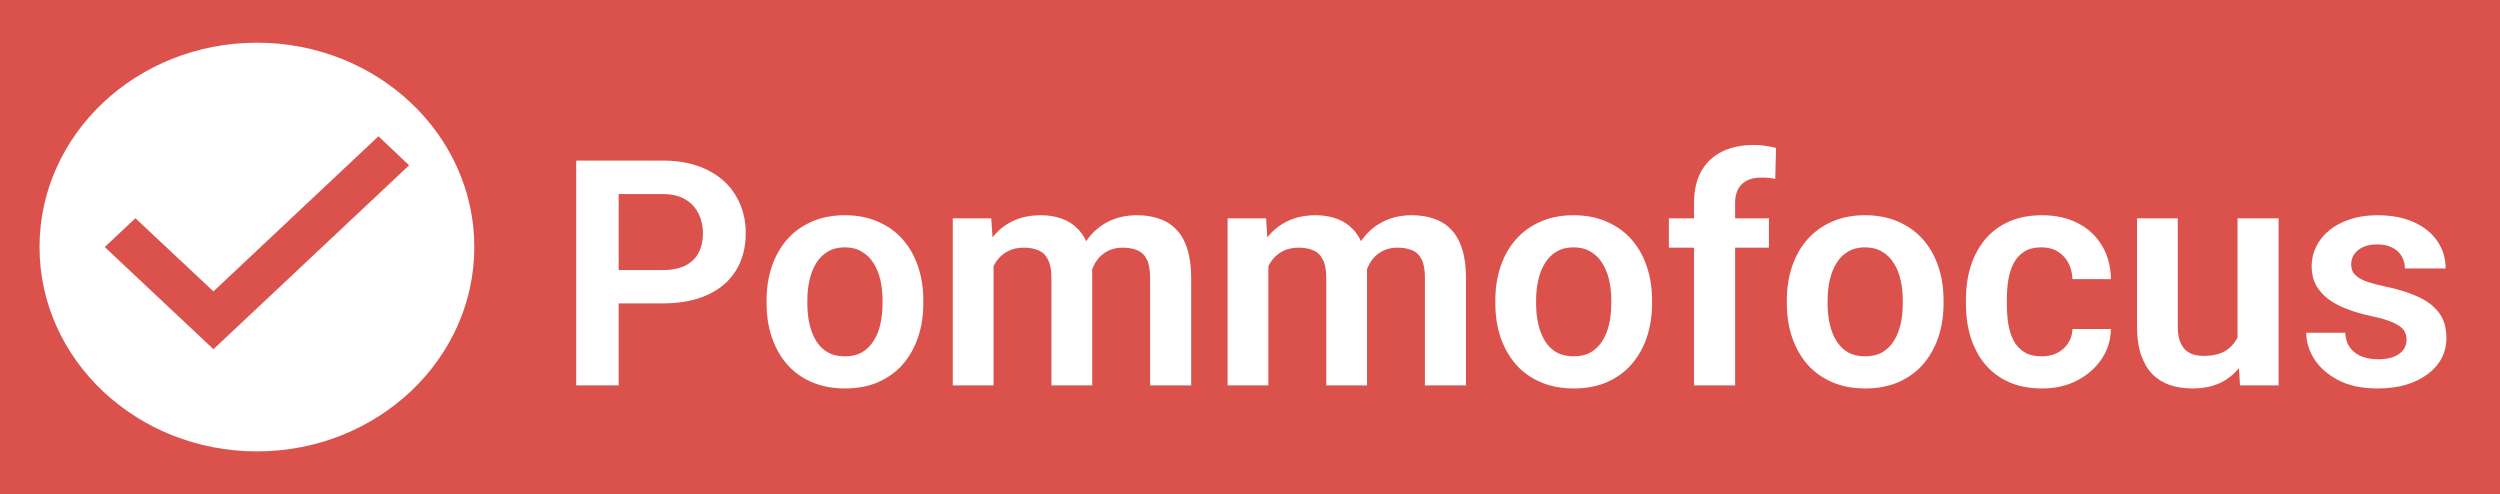 <svg width="253" height="50" viewBox="0 0 253 50" fill="none" xmlns="http://www.w3.org/2000/svg">
<rect width="253" height="50" fill="#DB524D"/>
<path d="M67.062 30.703H61.203V27.328H67.062C68.021 27.328 68.797 27.172 69.391 26.859C69.995 26.537 70.438 26.099 70.719 25.547C71 24.984 71.141 24.344 71.141 23.625C71.141 22.927 71 22.276 70.719 21.672C70.438 21.068 69.995 20.578 69.391 20.203C68.797 19.828 68.021 19.641 67.062 19.641H62.609V39H58.312V16.25H67.062C68.833 16.25 70.344 16.568 71.594 17.203C72.854 17.828 73.812 18.698 74.469 19.812C75.135 20.917 75.469 22.177 75.469 23.594C75.469 25.062 75.135 26.328 74.469 27.391C73.812 28.453 72.854 29.271 71.594 29.844C70.344 30.417 68.833 30.703 67.062 30.703ZM77.578 30.719V30.391C77.578 29.151 77.755 28.01 78.109 26.969C78.463 25.917 78.979 25.005 79.656 24.234C80.333 23.463 81.162 22.865 82.141 22.438C83.12 22 84.234 21.781 85.484 21.781C86.755 21.781 87.88 22 88.859 22.438C89.849 22.865 90.682 23.463 91.359 24.234C92.037 25.005 92.552 25.917 92.906 26.969C93.26 28.01 93.438 29.151 93.438 30.391V30.719C93.438 31.948 93.26 33.089 92.906 34.141C92.552 35.182 92.037 36.094 91.359 36.875C90.682 37.646 89.854 38.245 88.875 38.672C87.896 39.099 86.776 39.312 85.516 39.312C84.266 39.312 83.146 39.099 82.156 38.672C81.167 38.245 80.333 37.646 79.656 36.875C78.979 36.094 78.463 35.182 78.109 34.141C77.755 33.089 77.578 31.948 77.578 30.719ZM81.703 30.391V30.719C81.703 31.458 81.776 32.151 81.922 32.797C82.068 33.443 82.292 34.01 82.594 34.5C82.896 34.99 83.287 35.375 83.766 35.656C84.255 35.927 84.838 36.062 85.516 36.062C86.182 36.062 86.755 35.927 87.234 35.656C87.713 35.375 88.104 34.99 88.406 34.5C88.719 34.01 88.948 33.443 89.094 32.797C89.24 32.151 89.312 31.458 89.312 30.719V30.391C89.312 29.662 89.24 28.979 89.094 28.344C88.948 27.698 88.719 27.13 88.406 26.641C88.104 26.141 87.708 25.75 87.219 25.469C86.74 25.177 86.162 25.031 85.484 25.031C84.818 25.031 84.245 25.177 83.766 25.469C83.287 25.75 82.896 26.141 82.594 26.641C82.292 27.13 82.068 27.698 81.922 28.344C81.776 28.979 81.703 29.662 81.703 30.391ZM100.547 25.562V39H96.422V22.094H100.312L100.547 25.562ZM99.938 29.938H98.672C98.672 28.76 98.812 27.677 99.094 26.688C99.385 25.698 99.812 24.838 100.375 24.109C100.938 23.37 101.63 22.797 102.453 22.391C103.286 21.984 104.25 21.781 105.344 21.781C106.104 21.781 106.802 21.896 107.438 22.125C108.073 22.344 108.62 22.693 109.078 23.172C109.547 23.641 109.906 24.255 110.156 25.016C110.406 25.766 110.531 26.667 110.531 27.719V39H106.406V28.141C106.406 27.349 106.292 26.729 106.062 26.281C105.844 25.833 105.526 25.521 105.109 25.344C104.693 25.156 104.193 25.062 103.609 25.062C102.964 25.062 102.406 25.193 101.938 25.453C101.479 25.703 101.099 26.052 100.797 26.5C100.505 26.948 100.286 27.463 100.141 28.047C100.005 28.63 99.938 29.26 99.938 29.938ZM110.219 29.172L108.516 29.484C108.526 28.422 108.672 27.427 108.953 26.5C109.234 25.562 109.646 24.745 110.188 24.047C110.74 23.338 111.422 22.787 112.234 22.391C113.057 21.984 114.005 21.781 115.078 21.781C115.911 21.781 116.661 21.901 117.328 22.141C118.005 22.37 118.583 22.74 119.062 23.25C119.542 23.75 119.906 24.401 120.156 25.203C120.417 26.005 120.547 26.984 120.547 28.141V39H116.391V28.125C116.391 27.302 116.276 26.672 116.047 26.234C115.828 25.797 115.51 25.495 115.094 25.328C114.677 25.151 114.188 25.062 113.625 25.062C113.052 25.062 112.552 25.172 112.125 25.391C111.708 25.599 111.354 25.891 111.062 26.266C110.781 26.641 110.568 27.078 110.422 27.578C110.286 28.068 110.219 28.599 110.219 29.172ZM128.359 25.562V39H124.234V22.094H128.125L128.359 25.562ZM127.75 29.938H126.484C126.484 28.76 126.625 27.677 126.906 26.688C127.198 25.698 127.625 24.838 128.188 24.109C128.75 23.37 129.443 22.797 130.266 22.391C131.099 21.984 132.062 21.781 133.156 21.781C133.917 21.781 134.615 21.896 135.25 22.125C135.885 22.344 136.432 22.693 136.891 23.172C137.359 23.641 137.719 24.255 137.969 25.016C138.219 25.766 138.344 26.667 138.344 27.719V39H134.219V28.141C134.219 27.349 134.104 26.729 133.875 26.281C133.656 25.833 133.339 25.521 132.922 25.344C132.505 25.156 132.005 25.062 131.422 25.062C130.776 25.062 130.219 25.193 129.75 25.453C129.292 25.703 128.911 26.052 128.609 26.5C128.318 26.948 128.099 27.463 127.953 28.047C127.818 28.63 127.75 29.26 127.75 29.938ZM138.031 29.172L136.328 29.484C136.339 28.422 136.484 27.427 136.766 26.5C137.047 25.562 137.458 24.745 138 24.047C138.552 23.338 139.234 22.787 140.047 22.391C140.87 21.984 141.818 21.781 142.891 21.781C143.724 21.781 144.474 21.901 145.141 22.141C145.818 22.37 146.396 22.74 146.875 23.25C147.354 23.75 147.719 24.401 147.969 25.203C148.229 26.005 148.359 26.984 148.359 28.141V39H144.203V28.125C144.203 27.302 144.089 26.672 143.859 26.234C143.641 25.797 143.323 25.495 142.906 25.328C142.49 25.151 142 25.062 141.438 25.062C140.865 25.062 140.365 25.172 139.938 25.391C139.521 25.599 139.167 25.891 138.875 26.266C138.594 26.641 138.38 27.078 138.234 27.578C138.099 28.068 138.031 28.599 138.031 29.172ZM151.328 30.719V30.391C151.328 29.151 151.505 28.01 151.859 26.969C152.214 25.917 152.729 25.005 153.406 24.234C154.083 23.463 154.911 22.865 155.891 22.438C156.87 22 157.984 21.781 159.234 21.781C160.505 21.781 161.63 22 162.609 22.438C163.599 22.865 164.432 23.463 165.109 24.234C165.786 25.005 166.302 25.917 166.656 26.969C167.01 28.01 167.188 29.151 167.188 30.391V30.719C167.188 31.948 167.01 33.089 166.656 34.141C166.302 35.182 165.786 36.094 165.109 36.875C164.432 37.646 163.604 38.245 162.625 38.672C161.646 39.099 160.526 39.312 159.266 39.312C158.016 39.312 156.896 39.099 155.906 38.672C154.917 38.245 154.083 37.646 153.406 36.875C152.729 36.094 152.214 35.182 151.859 34.141C151.505 33.089 151.328 31.948 151.328 30.719ZM155.453 30.391V30.719C155.453 31.458 155.526 32.151 155.672 32.797C155.818 33.443 156.042 34.01 156.344 34.5C156.646 34.99 157.036 35.375 157.516 35.656C158.005 35.927 158.589 36.062 159.266 36.062C159.932 36.062 160.505 35.927 160.984 35.656C161.464 35.375 161.854 34.99 162.156 34.5C162.469 34.01 162.698 33.443 162.844 32.797C162.99 32.151 163.062 31.458 163.062 30.719V30.391C163.062 29.662 162.99 28.979 162.844 28.344C162.698 27.698 162.469 27.13 162.156 26.641C161.854 26.141 161.458 25.75 160.969 25.469C160.49 25.177 159.911 25.031 159.234 25.031C158.568 25.031 157.995 25.177 157.516 25.469C157.036 25.75 156.646 26.141 156.344 26.641C156.042 27.13 155.818 27.698 155.672 28.344C155.526 28.979 155.453 29.662 155.453 30.391ZM175.594 39H171.438V20.531C171.438 19.26 171.682 18.193 172.172 17.328C172.661 16.453 173.359 15.792 174.266 15.344C175.172 14.896 176.24 14.672 177.469 14.672C177.875 14.672 178.26 14.698 178.625 14.75C179 14.802 179.37 14.875 179.734 14.969L179.656 18.109C179.458 18.057 179.24 18.021 179 18C178.771 17.979 178.516 17.969 178.234 17.969C177.672 17.969 177.193 18.068 176.797 18.266C176.401 18.463 176.099 18.755 175.891 19.141C175.693 19.516 175.594 19.979 175.594 20.531V39ZM179.016 22.094V25.062H168.891V22.094H179.016ZM180.828 30.719V30.391C180.828 29.151 181.005 28.01 181.359 26.969C181.714 25.917 182.229 25.005 182.906 24.234C183.583 23.463 184.411 22.865 185.391 22.438C186.37 22 187.484 21.781 188.734 21.781C190.005 21.781 191.13 22 192.109 22.438C193.099 22.865 193.932 23.463 194.609 24.234C195.286 25.005 195.802 25.917 196.156 26.969C196.51 28.01 196.688 29.151 196.688 30.391V30.719C196.688 31.948 196.51 33.089 196.156 34.141C195.802 35.182 195.286 36.094 194.609 36.875C193.932 37.646 193.104 38.245 192.125 38.672C191.146 39.099 190.026 39.312 188.766 39.312C187.516 39.312 186.396 39.099 185.406 38.672C184.417 38.245 183.583 37.646 182.906 36.875C182.229 36.094 181.714 35.182 181.359 34.141C181.005 33.089 180.828 31.948 180.828 30.719ZM184.953 30.391V30.719C184.953 31.458 185.026 32.151 185.172 32.797C185.318 33.443 185.542 34.01 185.844 34.5C186.146 34.99 186.536 35.375 187.016 35.656C187.505 35.927 188.089 36.062 188.766 36.062C189.432 36.062 190.005 35.927 190.484 35.656C190.964 35.375 191.354 34.99 191.656 34.5C191.969 34.01 192.198 33.443 192.344 32.797C192.49 32.151 192.562 31.458 192.562 30.719V30.391C192.562 29.662 192.49 28.979 192.344 28.344C192.198 27.698 191.969 27.13 191.656 26.641C191.354 26.141 190.958 25.75 190.469 25.469C189.99 25.177 189.411 25.031 188.734 25.031C188.068 25.031 187.495 25.177 187.016 25.469C186.536 25.75 186.146 26.141 185.844 26.641C185.542 27.13 185.318 27.698 185.172 28.344C185.026 28.979 184.953 29.662 184.953 30.391ZM206.625 36.062C207.208 36.062 207.729 35.948 208.188 35.719C208.646 35.49 209.01 35.167 209.281 34.75C209.562 34.333 209.714 33.849 209.734 33.297H213.625C213.604 34.443 213.281 35.469 212.656 36.375C212.031 37.281 211.198 38 210.156 38.531C209.125 39.052 207.969 39.312 206.688 39.312C205.385 39.312 204.25 39.094 203.281 38.656C202.312 38.219 201.505 37.609 200.859 36.828C200.224 36.047 199.745 35.141 199.422 34.109C199.109 33.078 198.953 31.974 198.953 30.797V30.297C198.953 29.12 199.109 28.016 199.422 26.984C199.745 25.953 200.224 25.047 200.859 24.266C201.505 23.484 202.312 22.875 203.281 22.438C204.25 22 205.38 21.781 206.672 21.781C208.036 21.781 209.234 22.047 210.266 22.578C211.307 23.109 212.12 23.859 212.703 24.828C213.297 25.797 213.604 26.938 213.625 28.25H209.734C209.714 27.646 209.578 27.104 209.328 26.625C209.078 26.146 208.724 25.76 208.266 25.469C207.807 25.177 207.25 25.031 206.594 25.031C205.896 25.031 205.312 25.177 204.844 25.469C204.385 25.76 204.026 26.162 203.766 26.672C203.516 27.172 203.339 27.734 203.234 28.359C203.141 28.974 203.094 29.62 203.094 30.297V30.797C203.094 31.484 203.141 32.141 203.234 32.766C203.339 33.391 203.516 33.953 203.766 34.453C204.026 34.943 204.385 35.333 204.844 35.625C205.312 35.917 205.906 36.062 206.625 36.062ZM226.438 34.984V22.094H230.594V39H226.688L226.438 34.984ZM226.969 31.484L228.25 31.453C228.25 32.589 228.125 33.635 227.875 34.594C227.625 35.552 227.234 36.385 226.703 37.094C226.182 37.792 225.521 38.339 224.719 38.734C223.917 39.12 222.969 39.312 221.875 39.312C221.042 39.312 220.281 39.198 219.594 38.969C218.906 38.729 218.312 38.359 217.812 37.859C217.323 37.349 216.943 36.698 216.672 35.906C216.401 35.104 216.266 34.141 216.266 33.016V22.094H220.391V33.047C220.391 33.609 220.453 34.078 220.578 34.453C220.714 34.828 220.896 35.135 221.125 35.375C221.365 35.604 221.641 35.771 221.953 35.875C222.276 35.969 222.62 36.016 222.984 36.016C223.984 36.016 224.771 35.818 225.344 35.422C225.927 35.016 226.344 34.474 226.594 33.797C226.844 33.109 226.969 32.339 226.969 31.484ZM243.547 34.375C243.547 34.021 243.453 33.703 243.266 33.422C243.078 33.141 242.724 32.885 242.203 32.656C241.693 32.417 240.943 32.193 239.953 31.984C239.078 31.797 238.271 31.562 237.531 31.281C236.792 31 236.156 30.662 235.625 30.266C235.094 29.859 234.677 29.385 234.375 28.844C234.083 28.292 233.938 27.656 233.938 26.938C233.938 26.24 234.089 25.583 234.391 24.969C234.693 24.344 235.13 23.797 235.703 23.328C236.276 22.849 236.974 22.474 237.797 22.203C238.62 21.922 239.547 21.781 240.578 21.781C242.016 21.781 243.25 22.016 244.281 22.484C245.323 22.953 246.12 23.599 246.672 24.422C247.224 25.234 247.5 26.151 247.5 27.172H243.375C243.375 26.724 243.271 26.318 243.062 25.953C242.865 25.588 242.557 25.297 242.141 25.078C241.724 24.849 241.198 24.734 240.562 24.734C239.99 24.734 239.505 24.828 239.109 25.016C238.724 25.203 238.432 25.448 238.234 25.75C238.036 26.052 237.938 26.385 237.938 26.75C237.938 27.021 237.99 27.266 238.094 27.484C238.208 27.693 238.391 27.885 238.641 28.062C238.891 28.24 239.229 28.401 239.656 28.547C240.094 28.693 240.63 28.833 241.266 28.969C242.526 29.219 243.625 29.552 244.562 29.969C245.51 30.375 246.25 30.917 246.781 31.594C247.312 32.271 247.578 33.135 247.578 34.188C247.578 34.938 247.417 35.625 247.094 36.25C246.771 36.865 246.302 37.401 245.688 37.859C245.073 38.318 244.339 38.677 243.484 38.938C242.63 39.188 241.667 39.312 240.594 39.312C239.042 39.312 237.729 39.036 236.656 38.484C235.583 37.922 234.771 37.214 234.219 36.359C233.667 35.495 233.391 34.599 233.391 33.672H237.344C237.375 34.328 237.552 34.854 237.875 35.25C238.198 35.646 238.604 35.932 239.094 36.109C239.594 36.276 240.12 36.359 240.672 36.359C241.297 36.359 241.823 36.276 242.25 36.109C242.677 35.932 243 35.698 243.219 35.406C243.438 35.104 243.547 34.76 243.547 34.375Z" fill="white"/>
<path d="M26 4.32C13.856 4.32 4 13.585 4 25C4 36.415 13.856 45.68 26 45.68C38.144 45.68 48 36.415 48 25C48 13.585 38.144 4.32 26 4.32ZM21.6 35.34L10.6 25L13.702 22.084L21.6 29.488L38.298 13.791L41.4 16.728L21.6 35.34Z" fill="white"/>
</svg>
